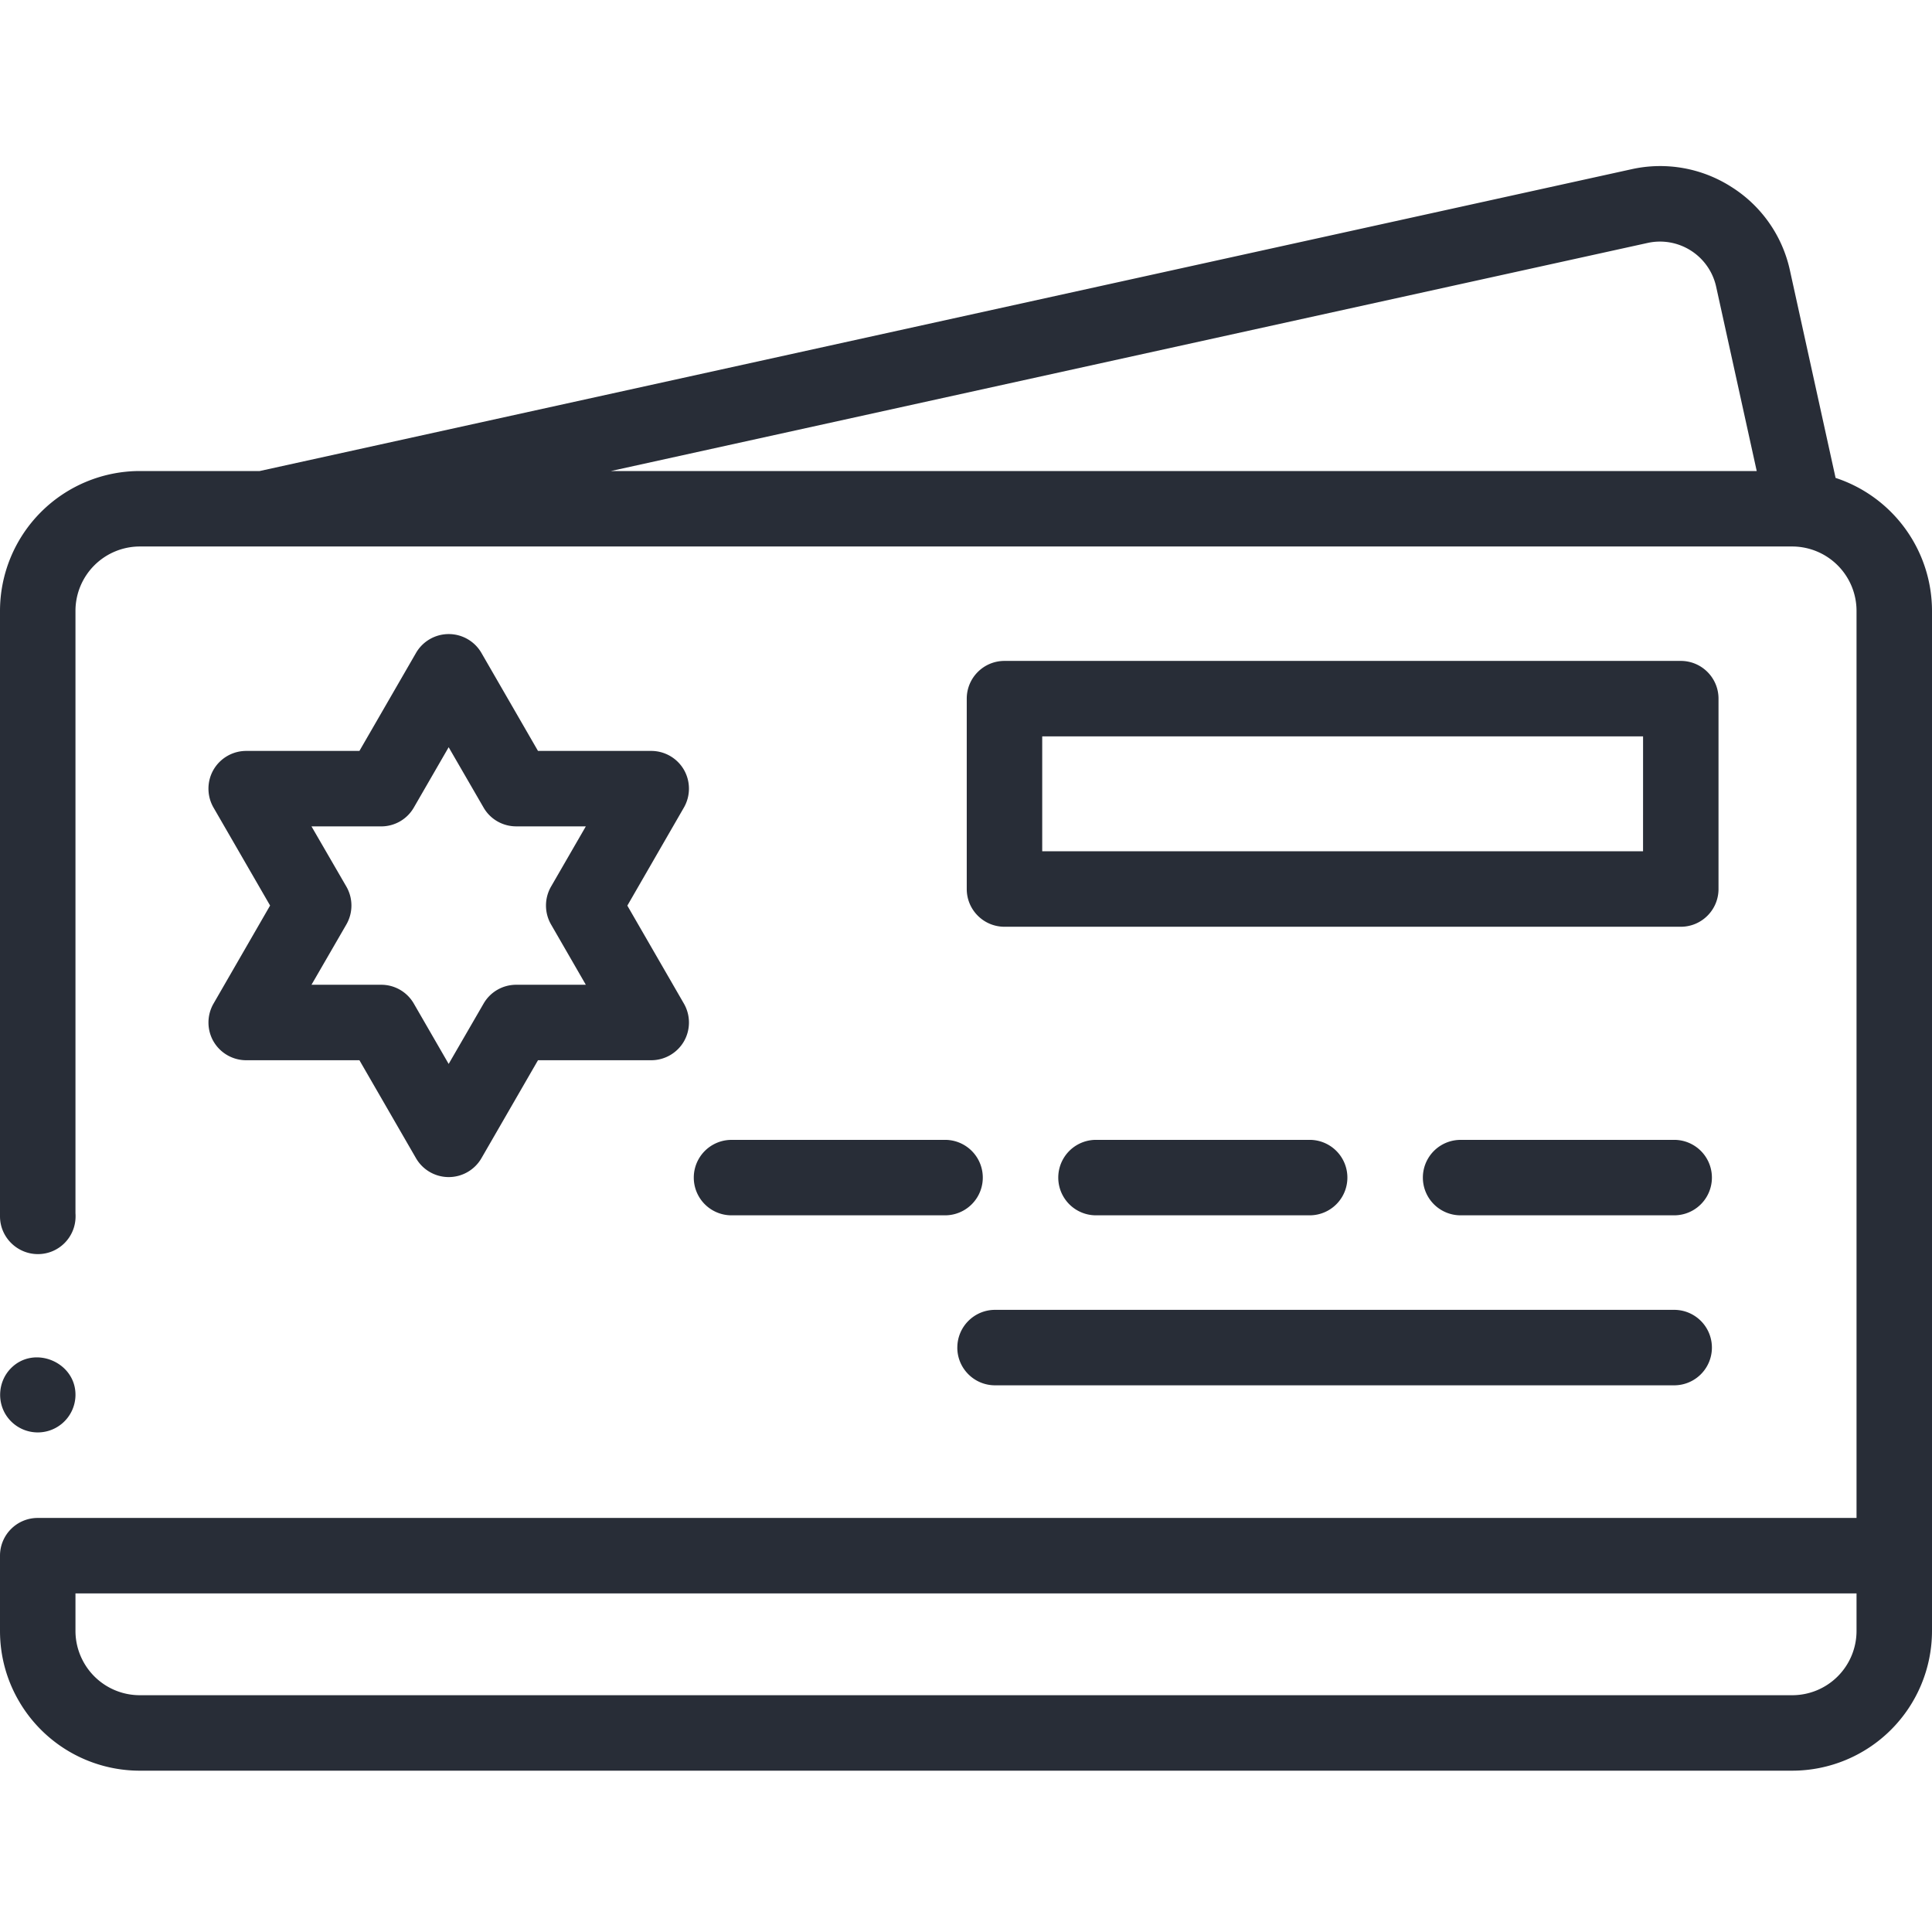 <svg xmlns="http://www.w3.org/2000/svg" width="80" height="80" fill="#282D37"><path d="M76.008 19.79l-1.89-8.59a5.447 5.447 0 00-2.415-3.454 5.462 5.462 0 00-4.148-.738L10.754 19.504H5.789A5.797 5.797 0 000 25.293v25.074c0 .863.71 1.563 1.57 1.563.864 0 1.559-.7 1.559-1.563 0-.043 0-.086-.004-.125V25.293a2.667 2.667 0 012.664-2.664h68.422a2.667 2.667 0 012.664 2.664v37.562H1.562c-.863 0-1.562.7-1.562 1.563v3.117c0 1.078.297 2.09.813 2.953.011.016.019.032.027.047.004.004.004.008.008.012a5.789 5.789 0 004.941 2.773h68.422A5.791 5.791 0 0080 67.535V25.293a5.802 5.802 0 00-3.992-5.504zm-7.781-9.731a2.381 2.381 0 012.835 1.812l1.68 7.633H25.297zm8.648 57.476a2.662 2.662 0 01-2.664 2.66H5.789a2.662 2.662 0 01-2.379-1.468 2.653 2.653 0 01-.285-1.192V65.98h73.75zm0 0"/><path d="M30.29 47.2a1.562 1.562 0 100 3.124h8.843a1.562 1.562 0 100-3.125zm0 0M54.23 50.324a1.562 1.562 0 100-3.125h-8.847a1.562 1.562 0 100 3.125zm0 0M69.324 47.2H60.48a1.562 1.562 0 100 3.124h8.844a1.562 1.562 0 100-3.125zm0 0M39.64 55.8c0 .864.7 1.563 1.563 1.563h28.121a1.562 1.562 0 100-3.125h-28.12c-.864 0-1.563.7-1.563 1.563zm0 0M8.84 43.121c.281.484.797.781 1.355.781h4.688l2.344 4.059a1.565 1.565 0 002.707 0l2.343-4.059h4.688c.558 0 1.074-.297 1.355-.78a1.571 1.571 0 000-1.563L25.977 37.5l2.343-4.063a1.571 1.571 0 000-1.562 1.566 1.566 0 00-1.355-.781h-4.688l-2.343-4.059a1.565 1.565 0 00-2.707 0l-2.344 4.059h-4.688c-.558 0-1.074.297-1.355.781a1.571 1.571 0 000 1.563l2.344 4.058L8.84 41.56a1.571 1.571 0 000 1.562zm5.504-6.406l-1.446-2.496h2.887c.559 0 1.074-.297 1.352-.782l1.441-2.496 1.445 2.497c.278.484.793.78 1.352.78h2.883l-1.442 2.497a1.571 1.571 0 000 1.562l1.442 2.5h-2.883c-.559 0-1.074.297-1.352.782l-1.445 2.496-1.441-2.496a1.555 1.555 0 00-1.352-.782h-2.887l1.446-2.5a1.571 1.571 0 000-1.562zm0 0M71.16 28.93c0-.864-.7-1.563-1.562-1.563H41.594c-.864 0-1.563.7-1.563 1.563v7.883c0 .863.7 1.562 1.563 1.562h28.004c.863 0 1.562-.7 1.562-1.563zm-3.125 6.32H43.156v-4.758h24.88zm0 0M.266 58.621a1.562 1.562 0 002.859-.828c.035-1.39-1.727-2.129-2.691-1.117-.5.523-.57 1.344-.168 1.945zm0 0"/></svg>